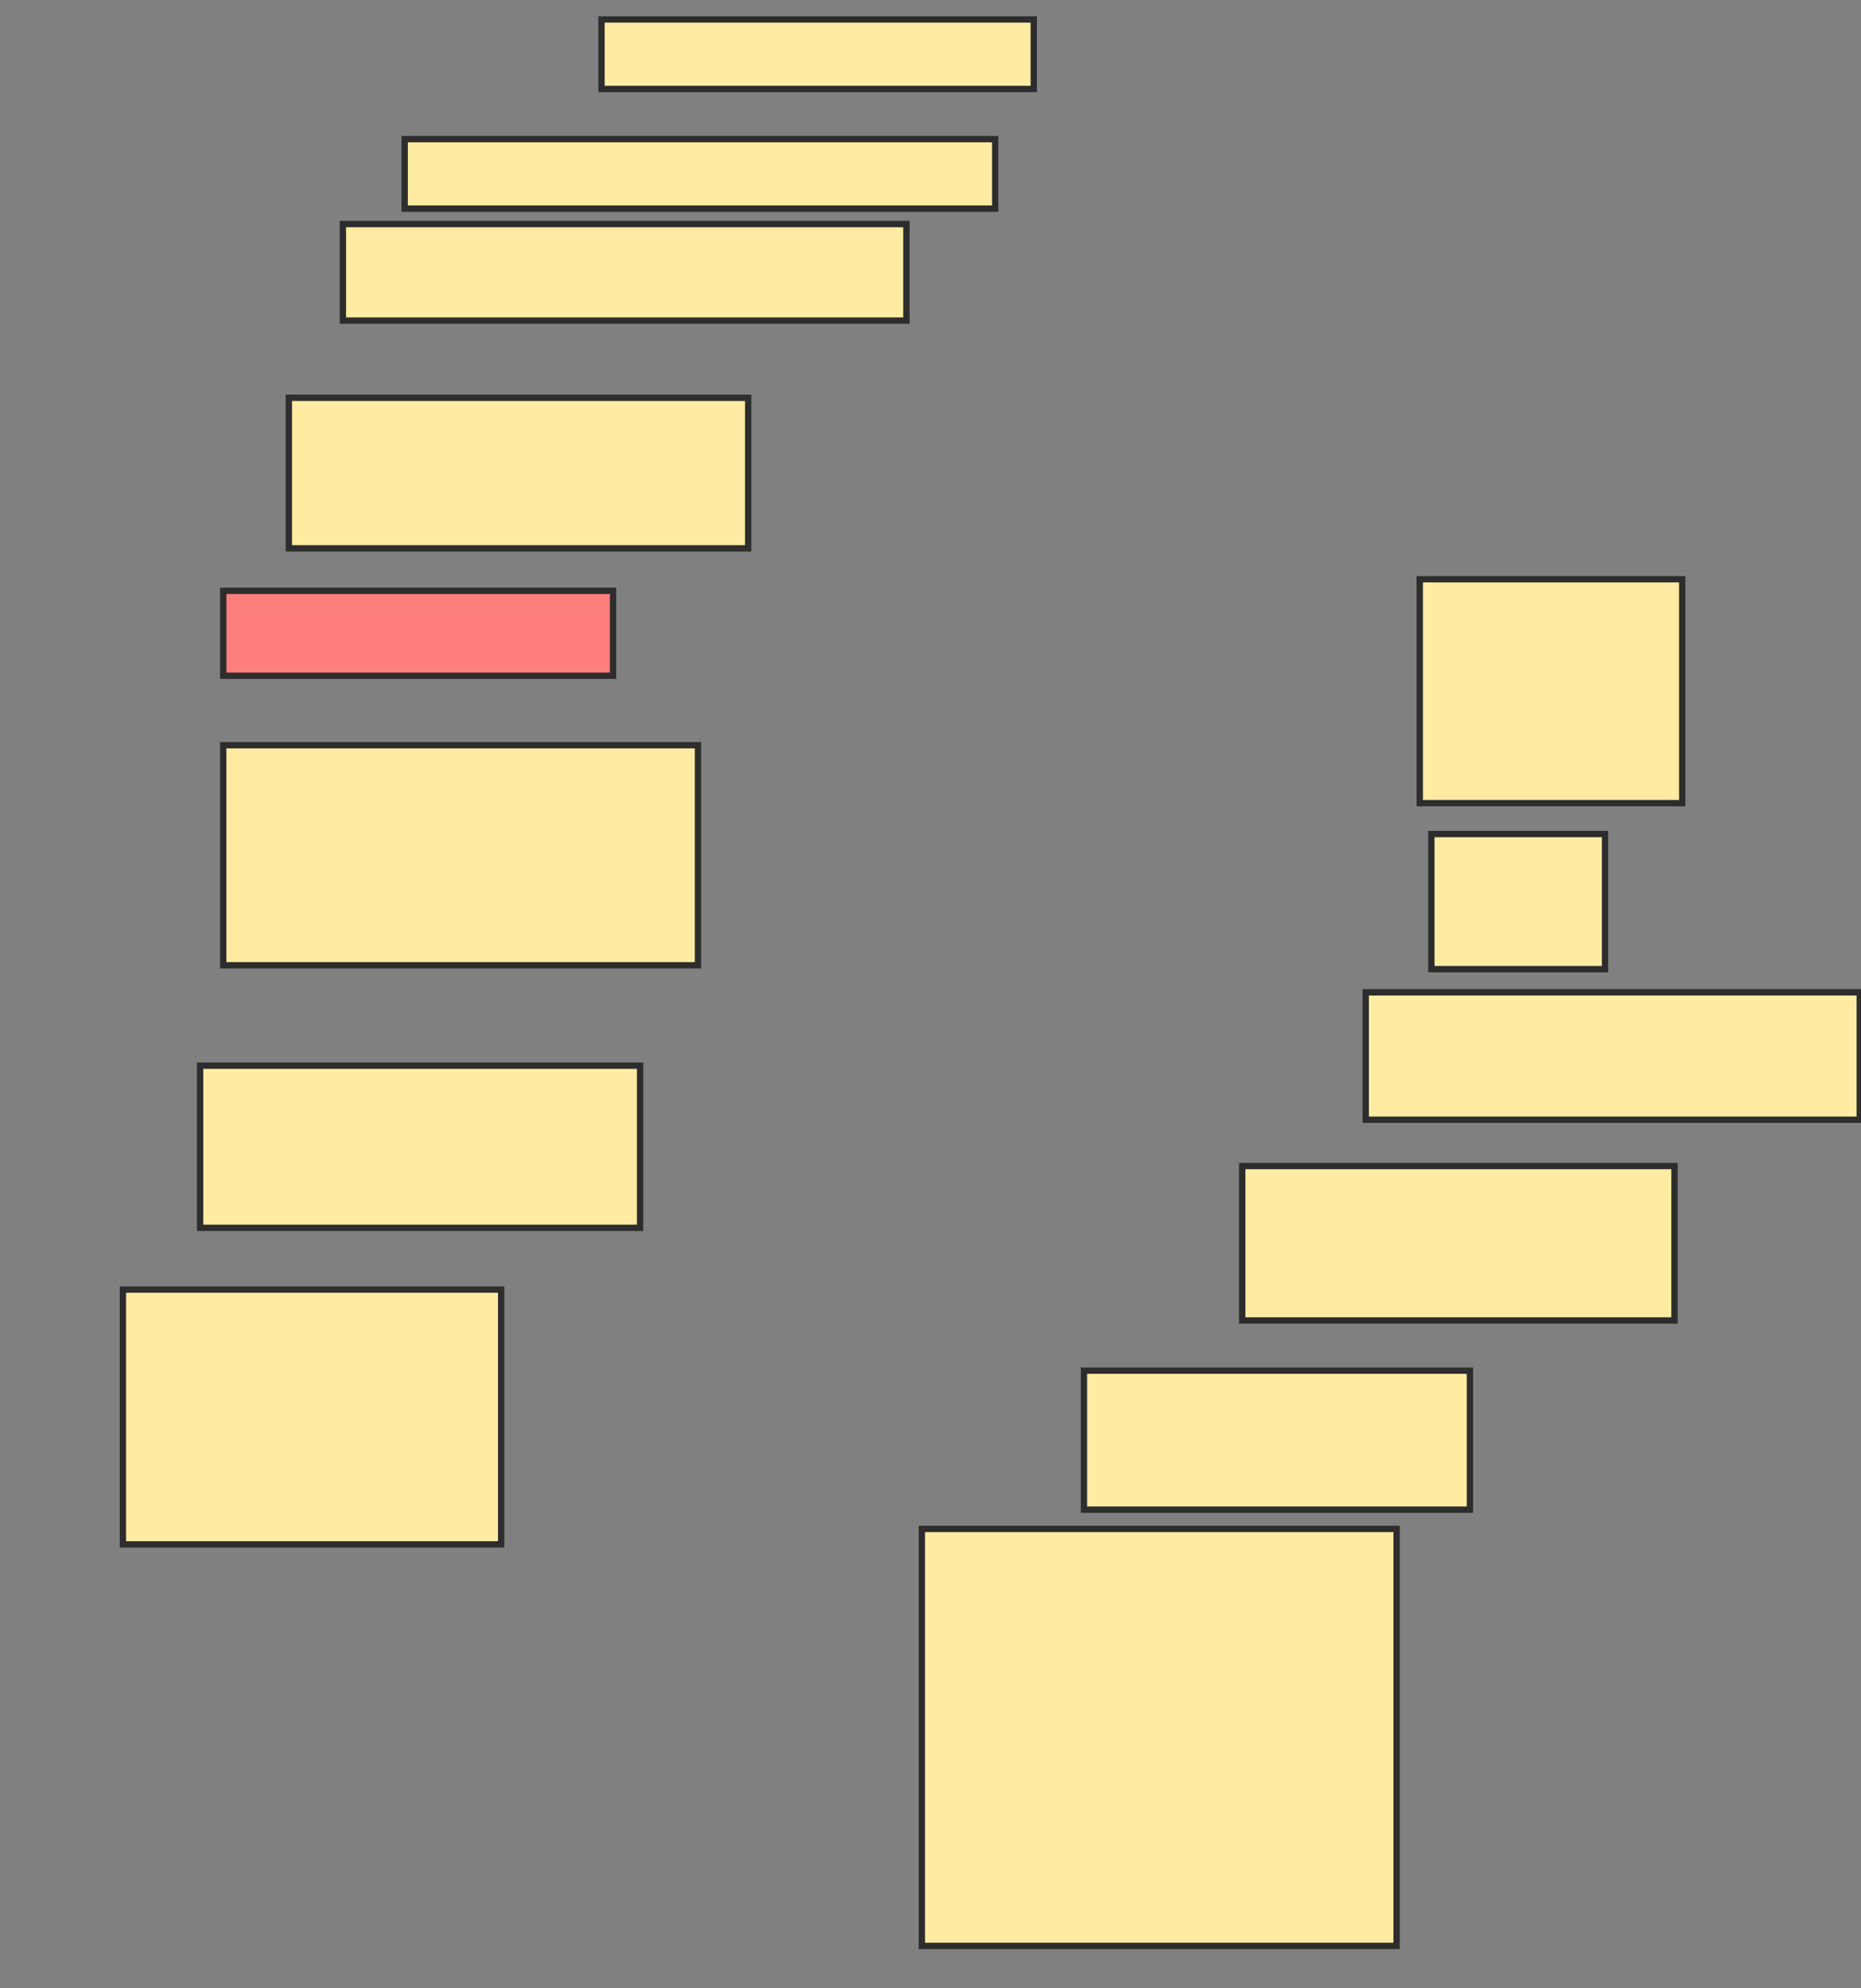 <svg xmlns="http://www.w3.org/2000/svg" width="294" height="314">
 <rect width="100%" height="100%" fill="#808080" stroke="none"/>
 <!-- Created with Image Occlusion Enhanced -->
 <g>
  <title>Labels</title>
 </g>
 <g>
  <title>Masks</title>
  <rect id="3ef98dbcbe434a42ad1071242228b50c-ao-1" height="10.976" width="68.293" y="3.073" x="95.024" stroke-linecap="null" stroke-linejoin="null" stroke-dasharray="null" stroke="#2D2D2D" fill="#FFEBA2"/>
  <rect id="3ef98dbcbe434a42ad1071242228b50c-ao-2" height="10.976" width="93.293" y="21.976" x="63.927" stroke-linecap="null" stroke-linejoin="null" stroke-dasharray="null" stroke="#2D2D2D" fill="#FFEBA2"/>
  <rect id="3ef98dbcbe434a42ad1071242228b50c-ao-3" height="15.244" width="89.024" y="35.39" x="54.171" stroke-linecap="null" stroke-linejoin="null" stroke-dasharray="null" stroke="#2D2D2D" fill="#FFEBA2"/>
  <rect id="3ef98dbcbe434a42ad1071242228b50c-ao-4" height="23.78" width="72.561" y="62.829" x="45.634" stroke-linecap="null" stroke-linejoin="null" stroke-dasharray="null" stroke="#2D2D2D" fill="#FFEBA2"/>
  <rect id="3ef98dbcbe434a42ad1071242228b50c-ao-5" height="13.415" width="61.585" y="93.317" x="35.268" stroke-linecap="null" stroke-linejoin="null" stroke-dasharray="null" stroke="#2D2D2D" fill="#FF7E7E" class="qshape"/>
  <rect id="3ef98dbcbe434a42ad1071242228b50c-ao-6" height="34.756" width="75" y="117.707" x="35.268" stroke-linecap="null" stroke-linejoin="null" stroke-dasharray="null" stroke="#2D2D2D" fill="#FFEBA2"/>
  <rect id="3ef98dbcbe434a42ad1071242228b50c-ao-7" height="25.61" width="69.512" y="168.317" x="31.61" stroke-linecap="null" stroke-linejoin="null" stroke-dasharray="null" stroke="#2D2D2D" fill="#FFEBA2"/>
  <rect id="3ef98dbcbe434a42ad1071242228b50c-ao-8" height="40.244" width="59.756" y="203.683" x="19.415" stroke-linecap="null" stroke-linejoin="null" stroke-dasharray="null" stroke="#2D2D2D" fill="#FFEBA2"/>
  <rect id="3ef98dbcbe434a42ad1071242228b50c-ao-9" height="65.854" width="75" y="241.488" x="145.634" stroke-linecap="null" stroke-linejoin="null" stroke-dasharray="null" stroke="#2D2D2D" fill="#FFEBA2"/>
  <rect id="3ef98dbcbe434a42ad1071242228b50c-ao-10" height="21.951" width="60.976" y="216.488" x="171.244" stroke-linecap="null" stroke-linejoin="null" stroke-dasharray="null" stroke="#2D2D2D" fill="#FFEBA2"/>
  <rect id="3ef98dbcbe434a42ad1071242228b50c-ao-11" height="24.39" width="68.293" y="184.171" x="196.244" stroke-linecap="null" stroke-linejoin="null" stroke-dasharray="null" stroke="#2D2D2D" fill="#FFEBA2"/>
  <rect id="3ef98dbcbe434a42ad1071242228b50c-ao-12" height="20.122" width="78.049" y="156.732" x="215.756" stroke-linecap="null" stroke-linejoin="null" stroke-dasharray="null" stroke="#2D2D2D" fill="#FFEBA2"/>
  <rect id="3ef98dbcbe434a42ad1071242228b50c-ao-13" height="35.366" width="41.463" y="91.488" x="224.293" stroke-linecap="null" stroke-linejoin="null" stroke-dasharray="null" stroke="#2D2D2D" fill="#FFEBA2"/>
  <rect id="3ef98dbcbe434a42ad1071242228b50c-ao-14" height="21.341" width="27.439" y="131.732" x="226.122" stroke-linecap="null" stroke-linejoin="null" stroke-dasharray="null" stroke="#2D2D2D" fill="#FFEBA2"/>
 </g>
</svg>